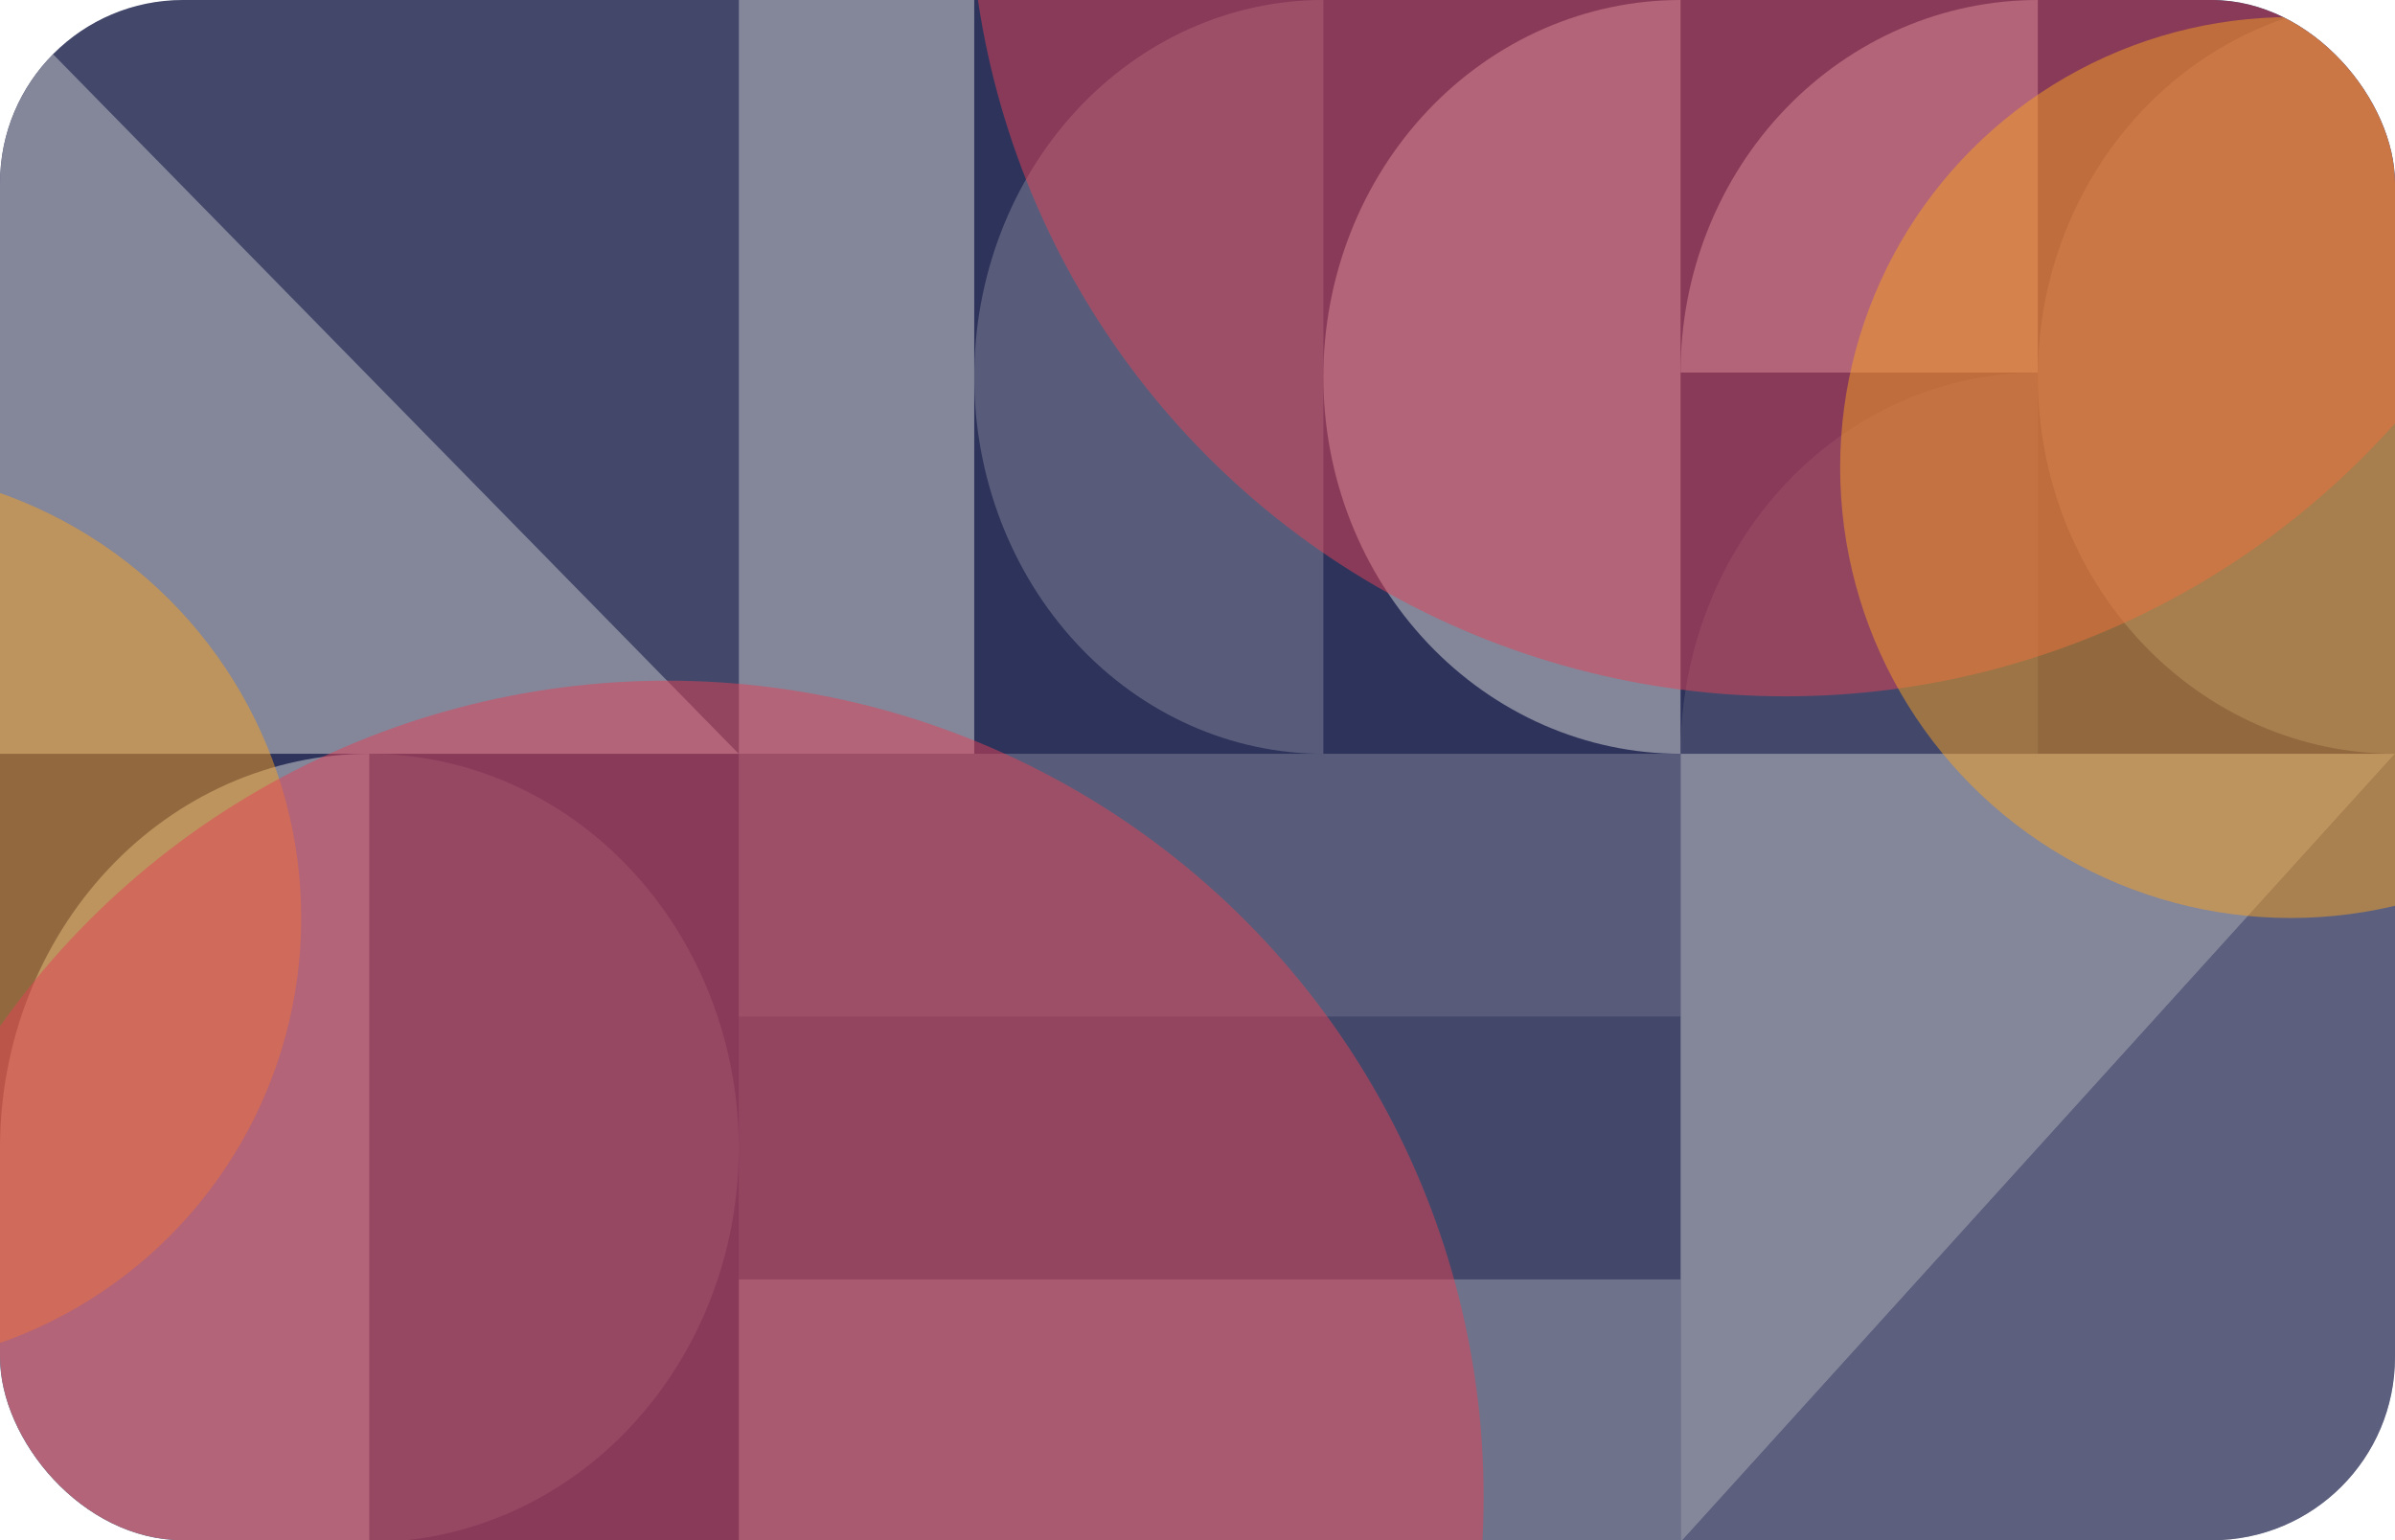 <svg width="314" height="202" viewBox="0 0 314 202" fill="none" xmlns="http://www.w3.org/2000/svg">
<g clip-path="url(#clip0_1_45)">
<rect width="314" height="202" rx="24" fill="#2E335B"/>
<g style="mix-blend-mode:overlay" opacity="0.5">
<path d="M6.10352e-05 0L96.861 98.855H6.10352e-05V0Z" fill="#D9D9D9"/>
<path d="M220.333 202.256L314 98.855H220.333V202.256Z" fill="#D9D9D9"/>
<path opacity="0.25" d="M96.862 98.855L0.001 2.28882e-05H96.862V98.855Z" fill="#D9D9D9"/>
<path opacity="0.5" d="M314 98.855L220.333 202.256H314V98.855Z" fill="#E6E6E6"/>
<rect x="96.862" width="30.868" height="98.855" fill="#D9D9D9"/>
<rect opacity="0.5" x="220.333" y="98.855" width="34.467" height="123.47" transform="rotate(90 220.333 98.855)" fill="#D9D9D9"/>
<rect opacity="0.25" x="220.333" y="133.322" width="34.467" height="123.47" transform="rotate(90 220.333 133.322)" fill="#D9D9D9"/>
<rect opacity="0.75" x="220.333" y="167.789" width="34.467" height="123.47" transform="rotate(90 220.333 167.789)" fill="#D9D9D9"/>
<path opacity="0.5" d="M173.499 98.855C167.489 98.855 161.537 97.577 155.984 95.093C150.431 92.609 145.386 88.968 141.136 84.378C136.885 79.788 133.514 74.34 131.214 68.343C128.914 62.346 127.73 55.919 127.73 49.428C127.73 42.937 128.914 36.509 131.214 30.512C133.514 24.516 136.885 19.067 141.136 14.477C145.386 9.887 150.431 6.246 155.984 3.762C161.537 1.278 167.489 -2.83727e-07 173.499 0V98.855Z" fill="#D9D9D9"/>
<path opacity="0.5" d="M314 98.855C307.85 98.855 301.76 97.577 296.077 95.093C290.395 92.609 285.232 88.968 280.883 84.378C276.534 79.788 273.085 74.34 270.731 68.343C268.377 62.346 267.166 55.919 267.166 49.428C267.166 42.937 268.377 36.509 270.731 30.512C273.085 24.516 276.534 19.067 280.883 14.477C285.232 9.887 290.395 6.246 296.077 3.762C301.76 1.278 307.85 -2.83727e-07 314 0V98.855Z" fill="#D9D9D9"/>
<path d="M220.333 98.855C214.183 98.855 208.093 97.577 202.41 95.093C196.728 92.609 191.565 88.968 187.216 84.378C182.867 79.788 179.418 74.34 177.064 68.343C174.71 62.346 173.499 55.919 173.499 49.428C173.499 42.937 174.71 36.509 177.064 30.512C179.418 24.516 182.867 19.067 187.216 14.477C191.565 9.887 196.728 6.246 202.41 3.762C208.093 1.278 214.183 -2.83727e-07 220.333 0V98.855Z" fill="#D9D9D9"/>
<path opacity="0.25" d="M223.898 79.723C221.544 85.788 220.333 92.29 220.333 98.855H267.167V48.859C261.016 48.859 254.926 50.153 249.244 52.665C243.562 55.178 238.399 58.86 234.05 63.503C229.701 68.145 226.251 73.657 223.898 79.723Z" fill="#D9D9D9"/>
<path d="M223.898 30.162C221.544 36.09 220.333 42.443 220.333 48.859H267.167V0C261.016 0 254.926 1.264 249.244 3.719C243.562 6.175 238.399 9.774 234.05 14.311C229.701 18.848 226.251 24.234 223.898 30.162Z" fill="#D9D9D9"/>
<path opacity="0.3" d="M48.43 98.855C54.79 98.855 61.088 100.193 66.964 102.791C72.839 105.389 78.178 109.197 82.675 113.998C87.173 118.799 90.74 124.498 93.174 130.771C95.608 137.044 96.86 143.767 96.86 150.556C96.86 157.345 95.608 164.068 93.174 170.341C90.74 176.614 87.173 182.313 82.675 187.114C78.178 191.915 72.839 195.723 66.963 198.321C61.088 200.919 54.79 202.257 48.43 202.257L48.43 98.855Z" fill="#D9D9D9"/>
<path d="M48.43 98.855C42.07 98.855 35.772 100.193 29.897 102.791C24.021 105.389 18.682 109.197 14.185 113.998C9.687 118.799 6.12 124.498 3.686 130.771C1.252 137.044 -0 143.767 -0 150.556C-0 170.563 -0 202.257 -0 202.257C-0 202.257 42.07 202.257 48.43 202.257L48.43 98.855Z" fill="#D9D9D9"/>
</g>
<g style="mix-blend-mode:color" opacity="0.5" filter="url(#filter0_f_1_45)">
<circle cx="234.104" cy="-15.729" r="107.049" fill="#E34255"/>
</g>
<g opacity="0.5" filter="url(#filter1_f_1_45)">
<circle cx="300.331" cy="61.317" r="59.075" fill="#F5A022"/>
</g>
<g opacity="0.5" filter="url(#filter2_f_1_45)">
<circle cx="-19.584" cy="120.392" r="59.075" fill="#F5A022"/>
</g>
<g style="mix-blend-mode:color" opacity="0.5" filter="url(#filter3_f_1_45)">
<circle cx="87.465" cy="196.317" r="107.049" fill="#E34255"/>
</g>
</g>
<defs>
<filter id="filter0_f_1_45" x="-9.969" y="-259.802" width="488.146" height="488.146" filterUnits="userSpaceOnUse" color-interpolation-filters="sRGB">
<feFlood flood-opacity="0" result="BackgroundImageFix"/>
<feBlend mode="normal" in="SourceGraphic" in2="BackgroundImageFix" result="shape"/>
<feGaussianBlur stdDeviation="68.512" result="effect1_foregroundBlur_1_45"/>
</filter>
<filter id="filter1_f_1_45" x="165.64" y="-73.374" width="269.381" height="269.381" filterUnits="userSpaceOnUse" color-interpolation-filters="sRGB">
<feFlood flood-opacity="0" result="BackgroundImageFix"/>
<feBlend mode="normal" in="SourceGraphic" in2="BackgroundImageFix" result="shape"/>
<feGaussianBlur stdDeviation="37.808" result="effect1_foregroundBlur_1_45"/>
</filter>
<filter id="filter2_f_1_45" x="-154.275" y="-14.299" width="269.381" height="269.381" filterUnits="userSpaceOnUse" color-interpolation-filters="sRGB">
<feFlood flood-opacity="0" result="BackgroundImageFix"/>
<feBlend mode="normal" in="SourceGraphic" in2="BackgroundImageFix" result="shape"/>
<feGaussianBlur stdDeviation="37.808" result="effect1_foregroundBlur_1_45"/>
</filter>
<filter id="filter3_f_1_45" x="-156.608" y="-47.756" width="488.146" height="488.146" filterUnits="userSpaceOnUse" color-interpolation-filters="sRGB">
<feFlood flood-opacity="0" result="BackgroundImageFix"/>
<feBlend mode="normal" in="SourceGraphic" in2="BackgroundImageFix" result="shape"/>
<feGaussianBlur stdDeviation="68.512" result="effect1_foregroundBlur_1_45"/>
</filter>
<clipPath id="clip0_1_45">
<rect width="314" height="202" rx="24" fill="white"/>
</clipPath>
</defs>
</svg>
